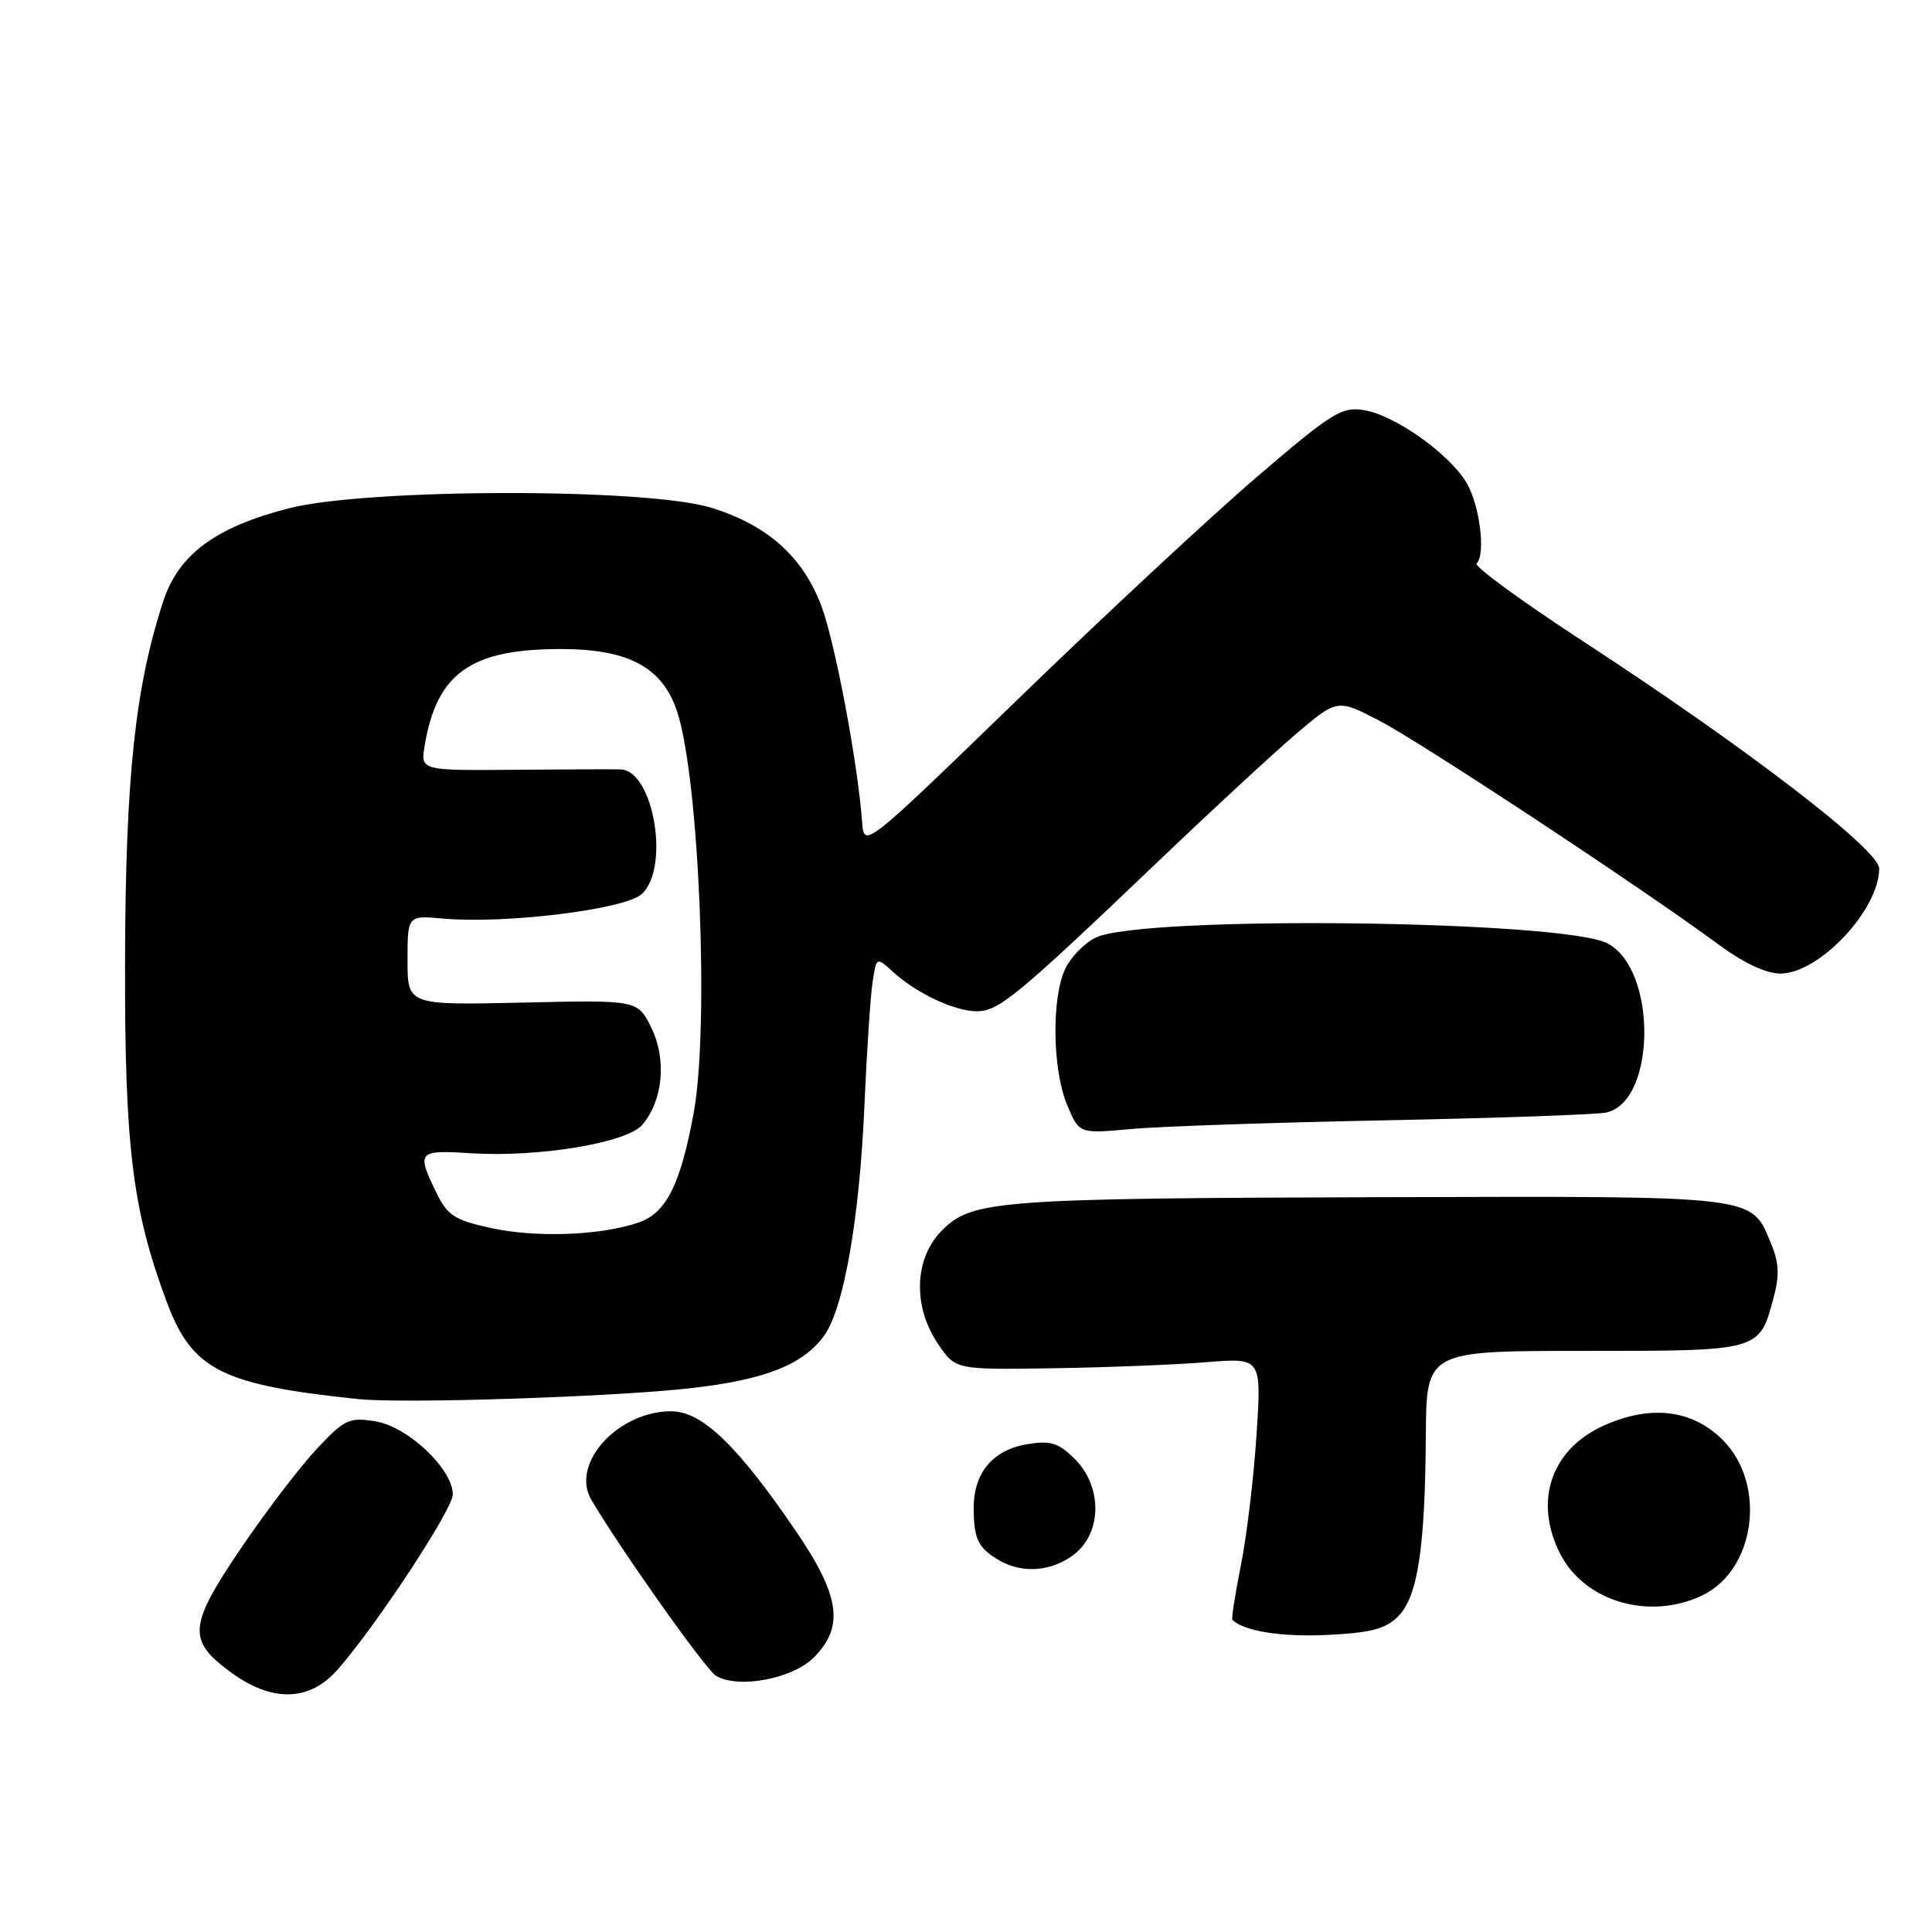 <?xml version="1.0" encoding="UTF-8" standalone="no"?>
<!DOCTYPE svg PUBLIC "-//W3C//DTD SVG 1.1//EN" "http://www.w3.org/Graphics/SVG/1.1/DTD/svg11.dtd" >
<svg xmlns="http://www.w3.org/2000/svg" xmlns:xlink="http://www.w3.org/1999/xlink" version="1.1" viewBox="0 0 256 256">
 <g >
 <path fill="currentColor"
d=" M 44.81 221.15 C 49.98 215.22 60.00 199.96 60.00 198.03 C 60.00 194.65 54.03 189.01 49.72 188.33 C 46.23 187.77 45.64 188.06 41.86 192.11 C 39.61 194.53 35.09 200.48 31.80 205.34 C 25.06 215.32 24.87 217.29 30.26 221.35 C 35.93 225.63 40.98 225.56 44.81 221.15 Z  M 107.82 219.64 C 111.90 215.55 111.32 211.46 105.45 202.86 C 97.69 191.49 93.01 187.00 88.92 187.00 C 81.85 187.01 75.56 193.97 78.35 198.72 C 82.11 205.14 93.46 221.17 94.85 222.03 C 97.74 223.82 104.97 222.48 107.82 219.64 Z  M 185.25 214.19 C 187.85 211.60 188.83 205.21 188.93 190.25 C 189.00 179.00 189.00 179.00 209.93 179.00 C 233.29 179.00 233.10 179.05 235.00 171.99 C 235.82 168.95 235.74 167.30 234.61 164.62 C 232.00 158.37 232.98 158.49 183.79 158.63 C 132.12 158.78 128.82 159.03 124.83 163.02 C 121.13 166.72 120.91 173.10 124.31 178.10 C 126.62 181.50 126.62 181.50 139.56 181.30 C 146.68 181.19 155.80 180.83 159.83 180.50 C 167.17 179.90 167.17 179.90 166.49 190.20 C 166.12 195.87 165.19 203.62 164.42 207.43 C 163.66 211.25 163.15 214.49 163.30 214.64 C 164.80 216.13 169.79 216.93 175.83 216.64 C 181.63 216.36 183.59 215.85 185.25 214.19 Z  M 225.52 211.42 C 232.62 208.05 234.13 196.67 228.27 190.80 C 224.25 186.79 218.81 186.11 212.61 188.85 C 205.54 191.98 203.16 198.90 206.75 205.92 C 209.98 212.22 218.54 214.73 225.52 211.42 Z  M 142.37 205.93 C 146.04 203.04 146.06 196.97 142.43 193.34 C 140.28 191.19 139.24 190.86 136.18 191.35 C 131.57 192.09 129.00 195.15 129.02 199.86 C 129.03 203.97 129.64 205.18 132.50 206.81 C 135.58 208.55 139.46 208.21 142.37 205.93 Z  M 91.55 183.94 C 101.35 182.83 106.39 180.84 109.19 177.00 C 111.80 173.41 113.89 161.50 114.54 146.50 C 114.85 139.35 115.34 131.99 115.62 130.14 C 116.13 126.78 116.13 126.78 118.32 128.77 C 121.45 131.63 126.49 134.00 129.45 134.00 C 132.33 134.00 134.82 131.94 153.30 114.30 C 160.33 107.58 168.59 99.94 171.64 97.33 C 177.20 92.59 177.20 92.59 182.85 95.54 C 188.53 98.51 217.76 117.80 227.63 125.09 C 231.02 127.60 233.99 129.00 235.92 129.00 C 241.05 129.00 249.00 120.54 249.00 115.08 C 249.00 112.60 231.42 99.10 209.88 85.05 C 201.69 79.71 195.29 75.04 195.66 74.67 C 196.89 73.45 196.08 66.94 194.33 63.98 C 192.05 60.13 184.83 55.01 180.74 54.35 C 177.78 53.86 176.50 54.66 166.49 63.24 C 160.45 68.42 146.28 81.60 135.00 92.53 C 114.50 112.40 114.50 112.40 114.24 108.95 C 113.65 101.04 110.66 85.18 108.85 80.33 C 106.40 73.78 101.71 69.58 94.25 67.28 C 85.71 64.64 48.65 64.69 38.25 67.36 C 28.56 69.84 23.66 73.47 21.63 79.68 C 17.92 91.00 16.64 102.93 16.57 127.00 C 16.50 151.88 17.52 160.29 22.11 172.55 C 25.46 181.52 29.36 183.50 47.50 185.39 C 53.49 186.01 81.35 185.10 91.55 183.94 Z  M 183.50 148.45 C 198.35 148.15 211.54 147.69 212.82 147.42 C 219.44 146.01 219.62 128.54 213.04 125.02 C 207.24 121.92 151.38 121.27 145.20 124.23 C 143.72 124.94 141.91 126.79 141.16 128.35 C 139.32 132.20 139.44 141.73 141.40 146.41 C 143.00 150.23 143.00 150.23 149.75 149.61 C 153.46 149.26 168.65 148.74 183.50 148.45 Z  M 65.00 162.71 C 60.21 161.66 59.28 161.05 57.80 158.00 C 55.17 152.59 55.37 152.36 62.32 152.81 C 71.38 153.38 83.10 151.44 85.13 149.02 C 87.86 145.77 88.35 140.38 86.31 136.19 C 84.50 132.50 84.50 132.50 69.25 132.85 C 54.00 133.19 54.00 133.19 54.00 127.24 C 54.00 121.29 54.00 121.29 58.75 121.72 C 66.97 122.45 82.79 120.50 85.02 118.48 C 88.81 115.05 86.62 102.08 82.22 101.95 C 81.28 101.92 74.92 101.94 68.11 102.00 C 55.72 102.10 55.72 102.10 56.27 98.80 C 57.88 89.19 62.37 86.00 74.31 86.00 C 83.30 86.00 87.79 88.42 89.73 94.31 C 92.65 103.16 94.00 136.20 91.91 147.51 C 90.17 156.94 88.29 160.70 84.67 161.97 C 79.69 163.71 71.01 164.04 65.00 162.71 Z "/>
</g>
</svg>